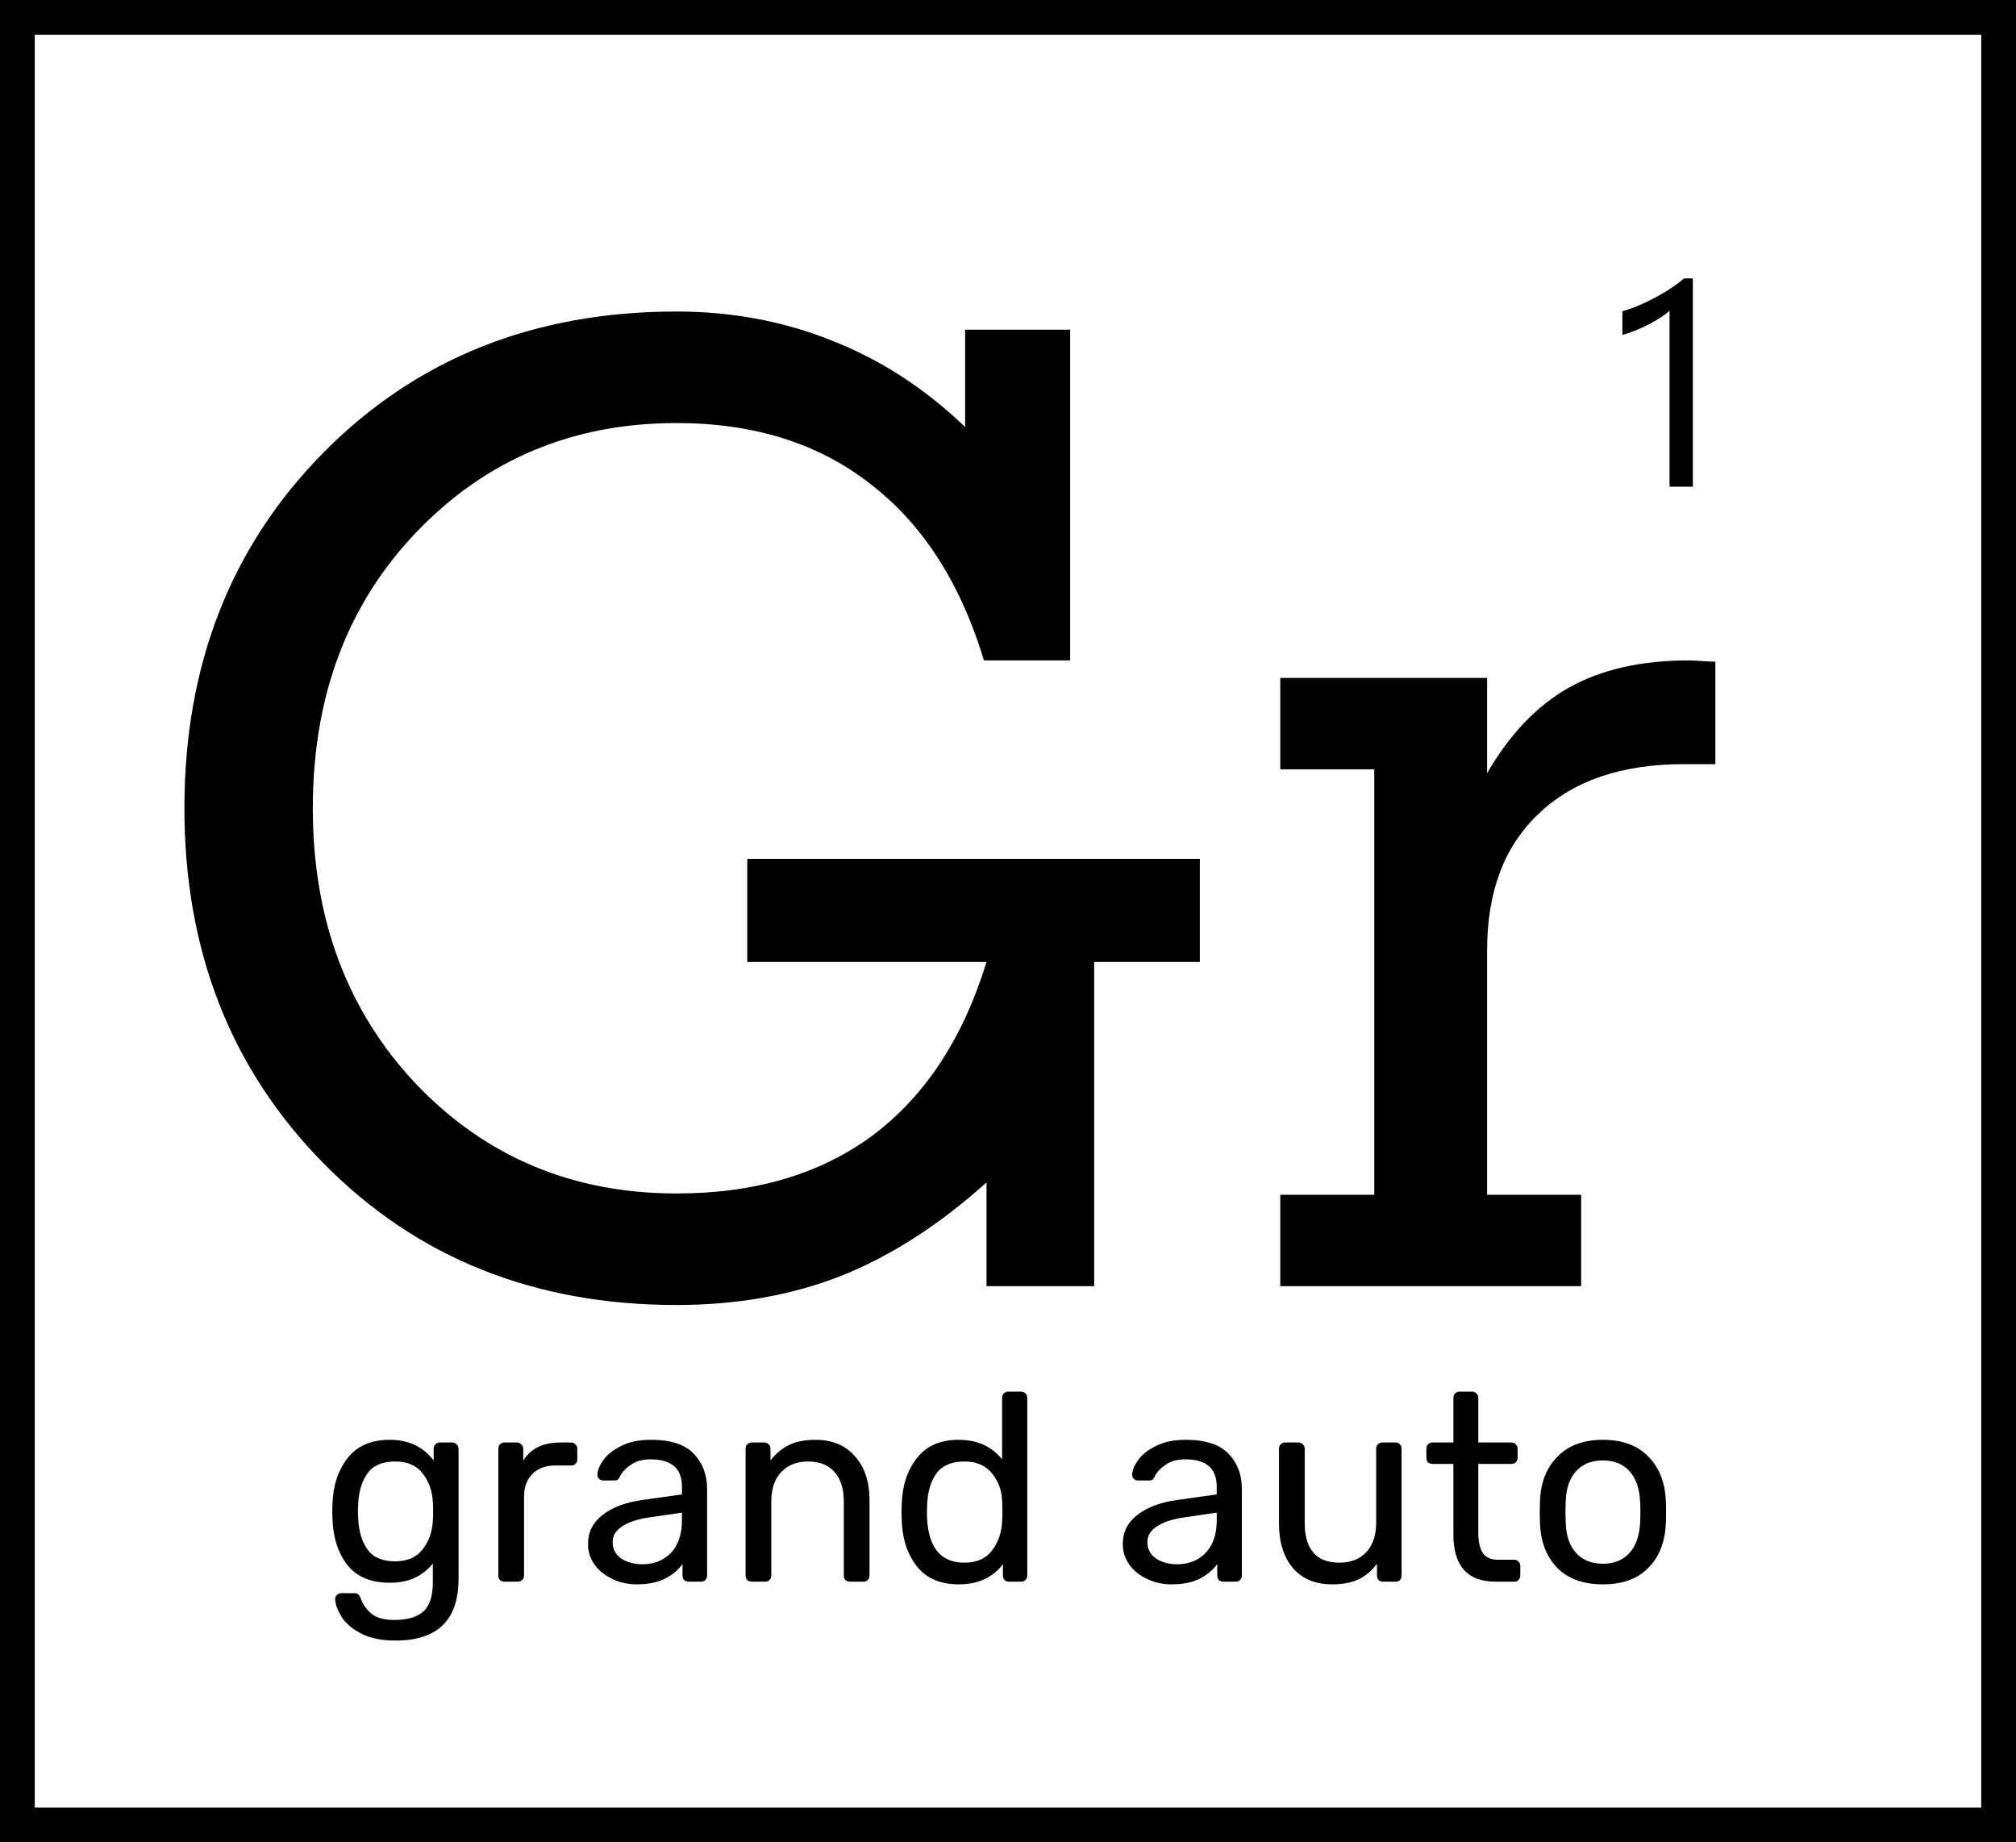 <svg width="116" height="106" viewBox="0 0 116 106" fill="none" xmlns="http://www.w3.org/2000/svg">
    <rect width="116" height="106" fill="black" fill-opacity="0"/>
    <path d="M22.766 94.388C21.924 94.388 21.246 94.244 20.733 93.957C20.22 93.68 19.855 93.361 19.639 93.002C19.424 92.643 19.306 92.319 19.285 92.032C19.275 91.929 19.306 91.842 19.378 91.77C19.46 91.698 19.547 91.662 19.639 91.662H20.379C20.471 91.662 20.548 91.683 20.61 91.724C20.671 91.775 20.723 91.862 20.764 91.986C20.887 92.314 21.087 92.597 21.364 92.833C21.652 93.079 22.093 93.202 22.689 93.202C23.448 93.202 24.008 93.038 24.367 92.709C24.727 92.391 24.906 91.821 24.906 91V89.953C24.639 90.292 24.3 90.564 23.89 90.769C23.479 90.964 22.991 91.062 22.427 91.062C21.338 91.062 20.522 90.718 19.978 90.03C19.444 89.332 19.162 88.449 19.131 87.381L19.116 86.95L19.131 86.534C19.162 85.477 19.45 84.599 19.994 83.901C20.538 83.192 21.349 82.838 22.427 82.838C23.505 82.838 24.347 83.233 24.952 84.024V83.362C24.952 83.259 24.983 83.172 25.045 83.1C25.117 83.028 25.204 82.992 25.307 82.992H26.015C26.118 82.992 26.205 83.028 26.277 83.1C26.349 83.172 26.385 83.259 26.385 83.362V90.831C26.385 93.202 25.178 94.388 22.766 94.388ZM22.735 89.83C23.433 89.83 23.962 89.599 24.321 89.137C24.68 88.675 24.875 88.125 24.906 87.489C24.916 87.396 24.922 87.217 24.922 86.95C24.922 86.693 24.916 86.519 24.906 86.426C24.875 85.79 24.68 85.24 24.321 84.778C23.972 84.316 23.443 84.085 22.735 84.085C22.006 84.085 21.477 84.311 21.149 84.763C20.82 85.215 20.64 85.81 20.61 86.549L20.594 86.95L20.61 87.366C20.64 88.094 20.82 88.69 21.149 89.152C21.477 89.604 22.006 89.83 22.735 89.83ZM29.029 91C28.926 91 28.838 90.969 28.767 90.908C28.705 90.836 28.674 90.749 28.674 90.646V83.362C28.674 83.259 28.705 83.172 28.767 83.1C28.838 83.028 28.926 82.992 29.029 82.992H29.737C29.84 82.992 29.927 83.028 29.999 83.1C30.07 83.172 30.107 83.259 30.107 83.362V84.039C30.527 83.341 31.246 82.992 32.263 82.992H32.863C32.966 82.992 33.048 83.028 33.109 83.1C33.181 83.161 33.217 83.243 33.217 83.346V83.978C33.217 84.08 33.181 84.162 33.109 84.224C33.048 84.286 32.966 84.316 32.863 84.316H31.939C31.385 84.316 30.948 84.481 30.63 84.809C30.312 85.127 30.153 85.564 30.153 86.118V90.646C30.153 90.749 30.117 90.836 30.045 90.908C29.973 90.969 29.886 91 29.783 91H29.029ZM36.637 91.154C36.134 91.154 35.667 91.051 35.236 90.846C34.805 90.641 34.461 90.364 34.204 90.014C33.958 89.655 33.834 89.26 33.834 88.829C33.834 88.151 34.112 87.597 34.666 87.165C35.231 86.724 35.99 86.436 36.945 86.303L39.24 85.98V85.533C39.24 84.486 38.639 83.962 37.438 83.962C36.986 83.962 36.617 84.06 36.329 84.255C36.042 84.44 35.826 84.66 35.682 84.917C35.652 85.009 35.611 85.076 35.559 85.117C35.518 85.158 35.456 85.179 35.374 85.179H34.712C34.62 85.179 34.538 85.148 34.466 85.086C34.404 85.014 34.373 84.932 34.373 84.84C34.384 84.594 34.497 84.316 34.712 84.008C34.938 83.69 35.282 83.418 35.744 83.192C36.206 82.956 36.776 82.838 37.453 82.838C38.603 82.838 39.43 83.11 39.933 83.654C40.436 84.188 40.687 84.855 40.687 85.656V90.646C40.687 90.749 40.651 90.836 40.58 90.908C40.518 90.969 40.436 91 40.333 91H39.625C39.522 91 39.435 90.969 39.363 90.908C39.301 90.836 39.271 90.749 39.271 90.646V89.984C39.045 90.312 38.716 90.589 38.285 90.815C37.854 91.041 37.304 91.154 36.637 91.154ZM36.961 89.999C37.628 89.999 38.172 89.783 38.593 89.352C39.024 88.911 39.24 88.279 39.24 87.458V87.027L37.453 87.289C36.724 87.391 36.175 87.566 35.806 87.812C35.436 88.048 35.251 88.351 35.251 88.721C35.251 89.132 35.421 89.45 35.759 89.676C36.098 89.891 36.499 89.999 36.961 89.999ZM43.255 91C43.153 91 43.066 90.969 42.994 90.908C42.932 90.836 42.901 90.749 42.901 90.646V83.346C42.901 83.243 42.932 83.161 42.994 83.1C43.066 83.028 43.153 82.992 43.255 82.992H43.979C44.082 82.992 44.164 83.028 44.226 83.1C44.297 83.161 44.333 83.243 44.333 83.346V84.024C44.631 83.644 44.98 83.351 45.381 83.146C45.791 82.941 46.3 82.838 46.905 82.838C47.891 82.838 48.656 83.156 49.2 83.793C49.754 84.419 50.031 85.256 50.031 86.303V90.646C50.031 90.749 49.995 90.836 49.924 90.908C49.862 90.969 49.78 91 49.677 91H48.907C48.805 91 48.717 90.969 48.645 90.908C48.584 90.836 48.553 90.749 48.553 90.646V86.38C48.553 85.651 48.373 85.086 48.014 84.686C47.665 84.286 47.157 84.085 46.489 84.085C45.843 84.085 45.329 84.291 44.949 84.701C44.57 85.102 44.38 85.661 44.38 86.38V90.646C44.38 90.749 44.344 90.836 44.272 90.908C44.21 90.969 44.128 91 44.025 91H43.255ZM55.166 91.154C54.099 91.154 53.293 90.805 52.749 90.107C52.205 89.409 51.917 88.526 51.886 87.458L51.871 86.996L51.886 86.534C51.917 85.477 52.205 84.599 52.749 83.901C53.293 83.192 54.099 82.838 55.166 82.838C56.224 82.838 57.056 83.213 57.661 83.962V80.42C57.661 80.317 57.692 80.235 57.754 80.174C57.825 80.102 57.913 80.066 58.016 80.066H58.755C58.857 80.066 58.94 80.102 59.001 80.174C59.073 80.235 59.109 80.317 59.109 80.42V90.646C59.109 90.749 59.073 90.836 59.001 90.908C58.94 90.969 58.857 91 58.755 91H58.062C57.959 91 57.872 90.969 57.8 90.908C57.738 90.836 57.708 90.749 57.708 90.646V89.999C57.112 90.769 56.265 91.154 55.166 91.154ZM55.49 89.907C56.198 89.907 56.727 89.676 57.076 89.214C57.435 88.741 57.63 88.182 57.661 87.535C57.672 87.422 57.677 87.227 57.677 86.95C57.677 86.662 57.672 86.462 57.661 86.349C57.641 85.743 57.446 85.215 57.076 84.763C56.706 84.311 56.178 84.085 55.49 84.085C54.761 84.085 54.227 84.311 53.888 84.763C53.56 85.215 53.38 85.81 53.349 86.549L53.334 86.996C53.334 88.936 54.053 89.907 55.49 89.907ZM67.407 91.154C66.904 91.154 66.437 91.051 66.006 90.846C65.575 90.641 65.231 90.364 64.974 90.014C64.728 89.655 64.604 89.26 64.604 88.829C64.604 88.151 64.882 87.597 65.436 87.165C66.001 86.724 66.76 86.436 67.715 86.303L70.01 85.98V85.533C70.01 84.486 69.409 83.962 68.208 83.962C67.756 83.962 67.386 84.06 67.099 84.255C66.812 84.44 66.596 84.66 66.452 84.917C66.421 85.009 66.38 85.076 66.329 85.117C66.288 85.158 66.226 85.179 66.144 85.179H65.482C65.39 85.179 65.308 85.148 65.236 85.086C65.174 85.014 65.143 84.932 65.143 84.84C65.153 84.594 65.266 84.316 65.482 84.008C65.708 83.69 66.052 83.418 66.514 83.192C66.976 82.956 67.546 82.838 68.223 82.838C69.373 82.838 70.2 83.11 70.703 83.654C71.206 84.188 71.457 84.855 71.457 85.656V90.646C71.457 90.749 71.421 90.836 71.35 90.908C71.288 90.969 71.206 91 71.103 91H70.395C70.292 91 70.205 90.969 70.133 90.908C70.071 90.836 70.04 90.749 70.04 90.646V89.984C69.815 90.312 69.486 90.589 69.055 90.815C68.624 91.041 68.074 91.154 67.407 91.154ZM67.731 89.999C68.398 89.999 68.942 89.783 69.363 89.352C69.794 88.911 70.01 88.279 70.01 87.458V87.027L68.223 87.289C67.494 87.391 66.945 87.566 66.576 87.812C66.206 88.048 66.021 88.351 66.021 88.721C66.021 89.132 66.191 89.45 66.529 89.676C66.868 89.891 67.269 89.999 67.731 89.999ZM76.659 91.154C75.683 91.154 74.929 90.841 74.395 90.215C73.861 89.578 73.594 88.736 73.594 87.689V83.346C73.594 83.243 73.625 83.161 73.686 83.1C73.758 83.028 73.846 82.992 73.948 82.992H74.718C74.821 82.992 74.903 83.028 74.965 83.1C75.037 83.161 75.073 83.243 75.073 83.346V87.612C75.073 89.142 75.74 89.907 77.075 89.907C77.721 89.907 78.235 89.706 78.615 89.306C78.994 88.895 79.184 88.331 79.184 87.612V83.346C79.184 83.243 79.215 83.161 79.277 83.1C79.349 83.028 79.436 82.992 79.538 82.992H80.308C80.411 82.992 80.493 83.028 80.555 83.1C80.617 83.161 80.647 83.243 80.647 83.346V90.646C80.647 90.749 80.617 90.836 80.555 90.908C80.493 90.969 80.411 91 80.308 91H79.585C79.482 91 79.395 90.969 79.323 90.908C79.261 90.836 79.231 90.749 79.231 90.646V89.968C78.943 90.358 78.594 90.656 78.183 90.861C77.773 91.056 77.264 91.154 76.659 91.154ZM86.061 91C84.439 91 83.628 90.097 83.628 88.29V84.224H82.427C82.324 84.224 82.237 84.193 82.165 84.132C82.104 84.06 82.073 83.972 82.073 83.87V83.346C82.073 83.243 82.104 83.161 82.165 83.1C82.237 83.028 82.324 82.992 82.427 82.992H83.628V80.42C83.628 80.317 83.659 80.235 83.721 80.174C83.793 80.102 83.88 80.066 83.982 80.066H84.706C84.809 80.066 84.891 80.102 84.953 80.174C85.025 80.235 85.06 80.317 85.06 80.42V82.992H86.97C87.073 82.992 87.155 83.028 87.216 83.1C87.288 83.161 87.324 83.243 87.324 83.346V83.87C87.324 83.972 87.288 84.06 87.216 84.132C87.155 84.193 87.073 84.224 86.97 84.224H85.06V88.182C85.06 88.695 85.148 89.085 85.322 89.352C85.497 89.609 85.784 89.737 86.185 89.737H87.124C87.227 89.737 87.309 89.773 87.37 89.845C87.442 89.907 87.478 89.989 87.478 90.091V90.646C87.478 90.749 87.442 90.836 87.37 90.908C87.309 90.969 87.227 91 87.124 91H86.061ZM92.231 91.154C91.102 91.154 90.224 90.836 89.598 90.199C88.982 89.563 88.653 88.716 88.612 87.658L88.597 86.996L88.612 86.334C88.653 85.287 88.987 84.445 89.613 83.808C90.239 83.161 91.112 82.838 92.231 82.838C93.35 82.838 94.223 83.161 94.849 83.808C95.475 84.445 95.809 85.287 95.85 86.334C95.86 86.447 95.865 86.668 95.865 86.996C95.865 87.325 95.86 87.545 95.85 87.658C95.809 88.716 95.475 89.563 94.849 90.199C94.233 90.836 93.36 91.154 92.231 91.154ZM92.231 89.968C92.878 89.968 93.386 89.763 93.756 89.352C94.135 88.942 94.341 88.351 94.372 87.581C94.382 87.478 94.387 87.284 94.387 86.996C94.387 86.709 94.382 86.513 94.372 86.411C94.341 85.641 94.135 85.05 93.756 84.64C93.386 84.229 92.878 84.024 92.231 84.024C91.584 84.024 91.071 84.229 90.691 84.64C90.311 85.05 90.111 85.641 90.09 86.411L90.075 86.996L90.09 87.581C90.111 88.351 90.311 88.942 90.691 89.352C91.071 89.763 91.584 89.968 92.231 89.968Z" fill="black"/>
    <path d="M97.406 28H96.065V17.873C95.962 17.977 95.809 18.097 95.608 18.233C95.412 18.364 95.188 18.494 94.938 18.625C94.692 18.756 94.431 18.879 94.153 18.993C93.88 19.107 93.613 19.197 93.352 19.263V17.906C93.646 17.824 93.957 17.715 94.284 17.579C94.616 17.437 94.94 17.282 95.256 17.113C95.578 16.939 95.88 16.759 96.163 16.574C96.447 16.383 96.692 16.198 96.899 16.018H97.406V28Z" fill="black"/>
    <path d="M62.958 74H56.764V68.03C54.053 70.468 51.267 72.259 48.407 73.403C45.546 74.522 42.387 75.082 38.93 75.082C30.747 75.082 23.981 72.371 18.633 66.948C13.285 61.526 10.611 54.711 10.611 46.502C10.611 38.269 13.273 31.454 18.596 26.056C23.944 20.634 30.722 17.923 38.93 17.923C42.114 17.923 45.098 18.483 47.884 19.602C50.67 20.696 53.22 22.35 55.533 24.564V18.968H61.577V37.996H56.615C55.272 33.543 53.095 30.161 50.086 27.847C47.101 25.509 43.382 24.34 38.93 24.34C32.96 24.34 27.973 26.43 23.968 30.608C19.989 34.762 17.999 40.06 17.999 46.502C17.999 52.895 19.989 58.193 23.968 62.397C27.973 66.575 32.96 68.665 38.93 68.665C43.457 68.665 47.225 67.545 50.235 65.307C53.245 63.043 55.421 59.723 56.764 55.345H42.997V49.413H69.039V55.345H62.958V74ZM85.567 44.488C86.861 42.249 88.428 40.607 90.269 39.563C92.134 38.518 94.435 37.996 97.171 37.996C97.32 37.996 97.569 38.008 97.917 38.033C98.265 38.058 98.526 38.07 98.701 38.07V43.965H96.873C93.316 43.965 90.542 44.91 88.552 46.801C86.562 48.666 85.567 51.291 85.567 54.673V68.739H90.978V74H73.666V68.739H79.076V44.264H73.666V39.003H85.567V44.488Z" fill="black"/>
    <rect x="1" y="1" width="114" height="104" stroke="black" stroke-width="2"/>
</svg>
